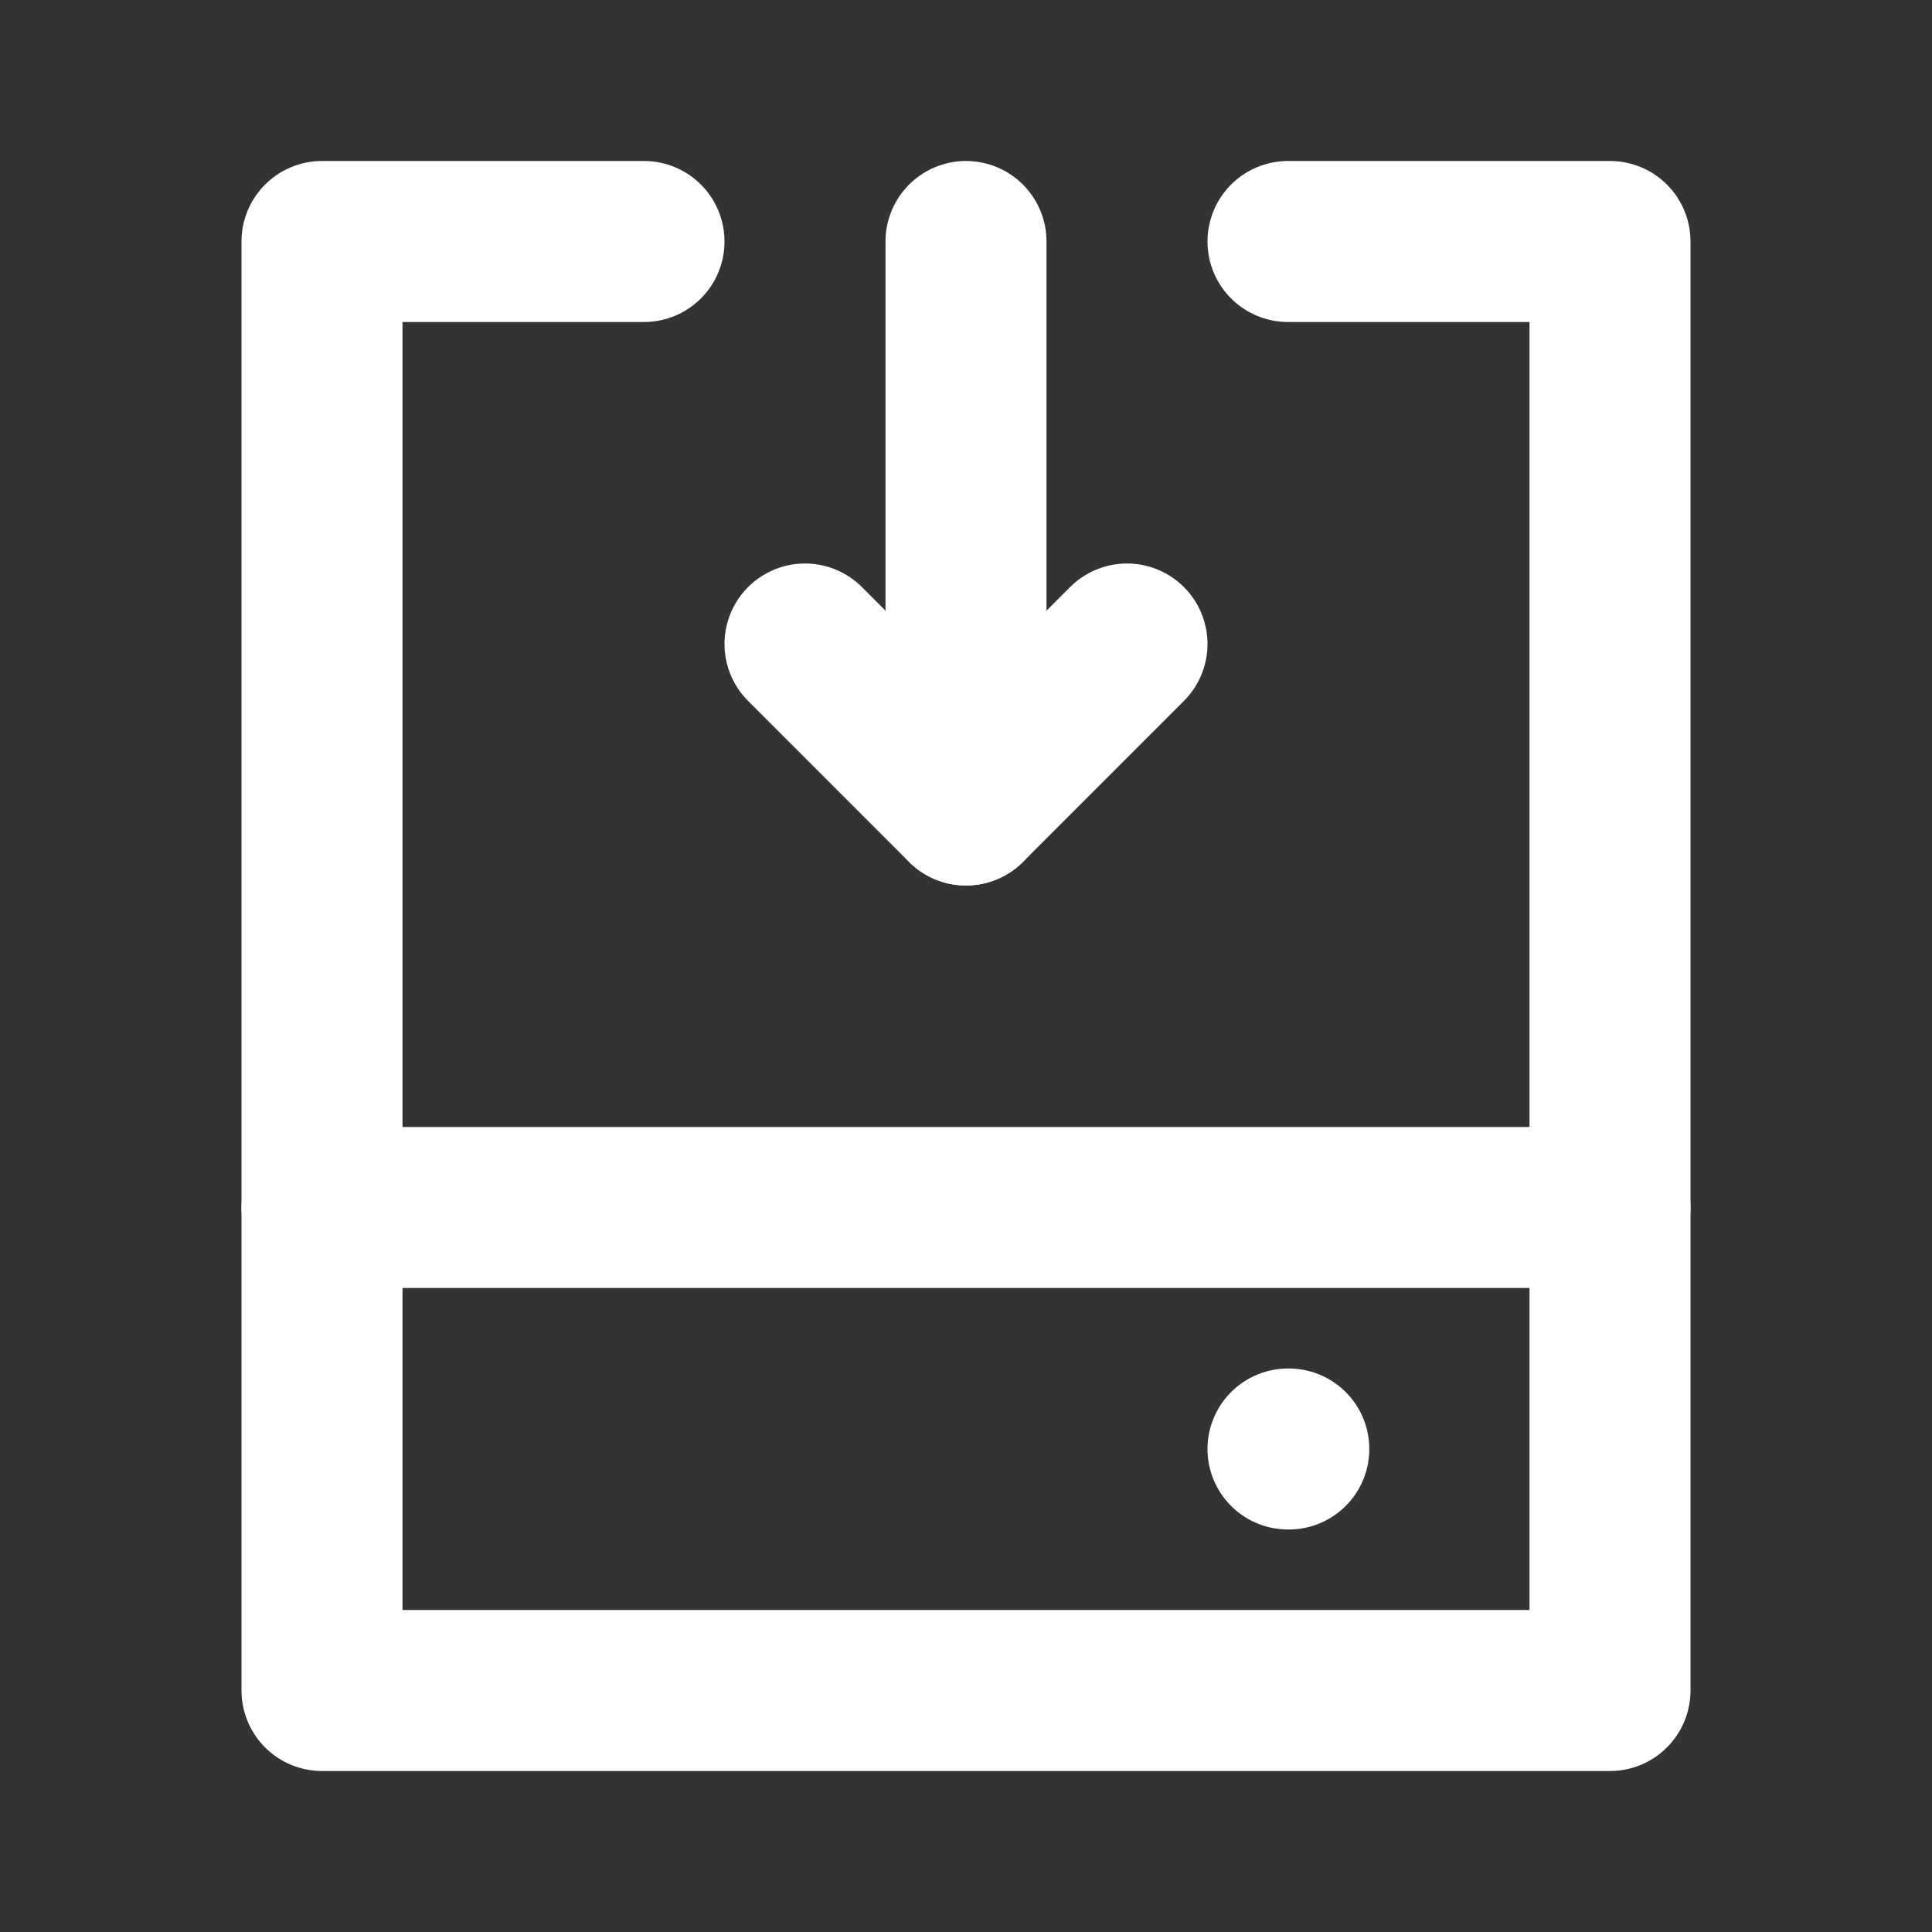 <svg width="24" height="24" viewBox="0 0 24 24" fill="none" xmlns="http://www.w3.org/2000/svg">
<rect x="0" y="0" width="24" height="24" fill="#333333" stroke="none"/>
<path d="M12 3V10" stroke="white" stroke-width="2" stroke-linecap="round" stroke-linejoin="round"/>
<path d="M14 8L12 10L10 8" stroke="white" stroke-width="2" stroke-linecap="round" stroke-linejoin="round"/>
<path d="M4 15H20" stroke="white" stroke-width="2" stroke-linecap="round" stroke-linejoin="round"/>
<path d="M16 18H16.01" stroke="white" stroke-width="2" stroke-linecap="round" stroke-linejoin="round"/>
<path d="M8 3H4V21H20V3H16" stroke="white" stroke-width="2" stroke-linecap="round" stroke-linejoin="round"/>
</svg>
